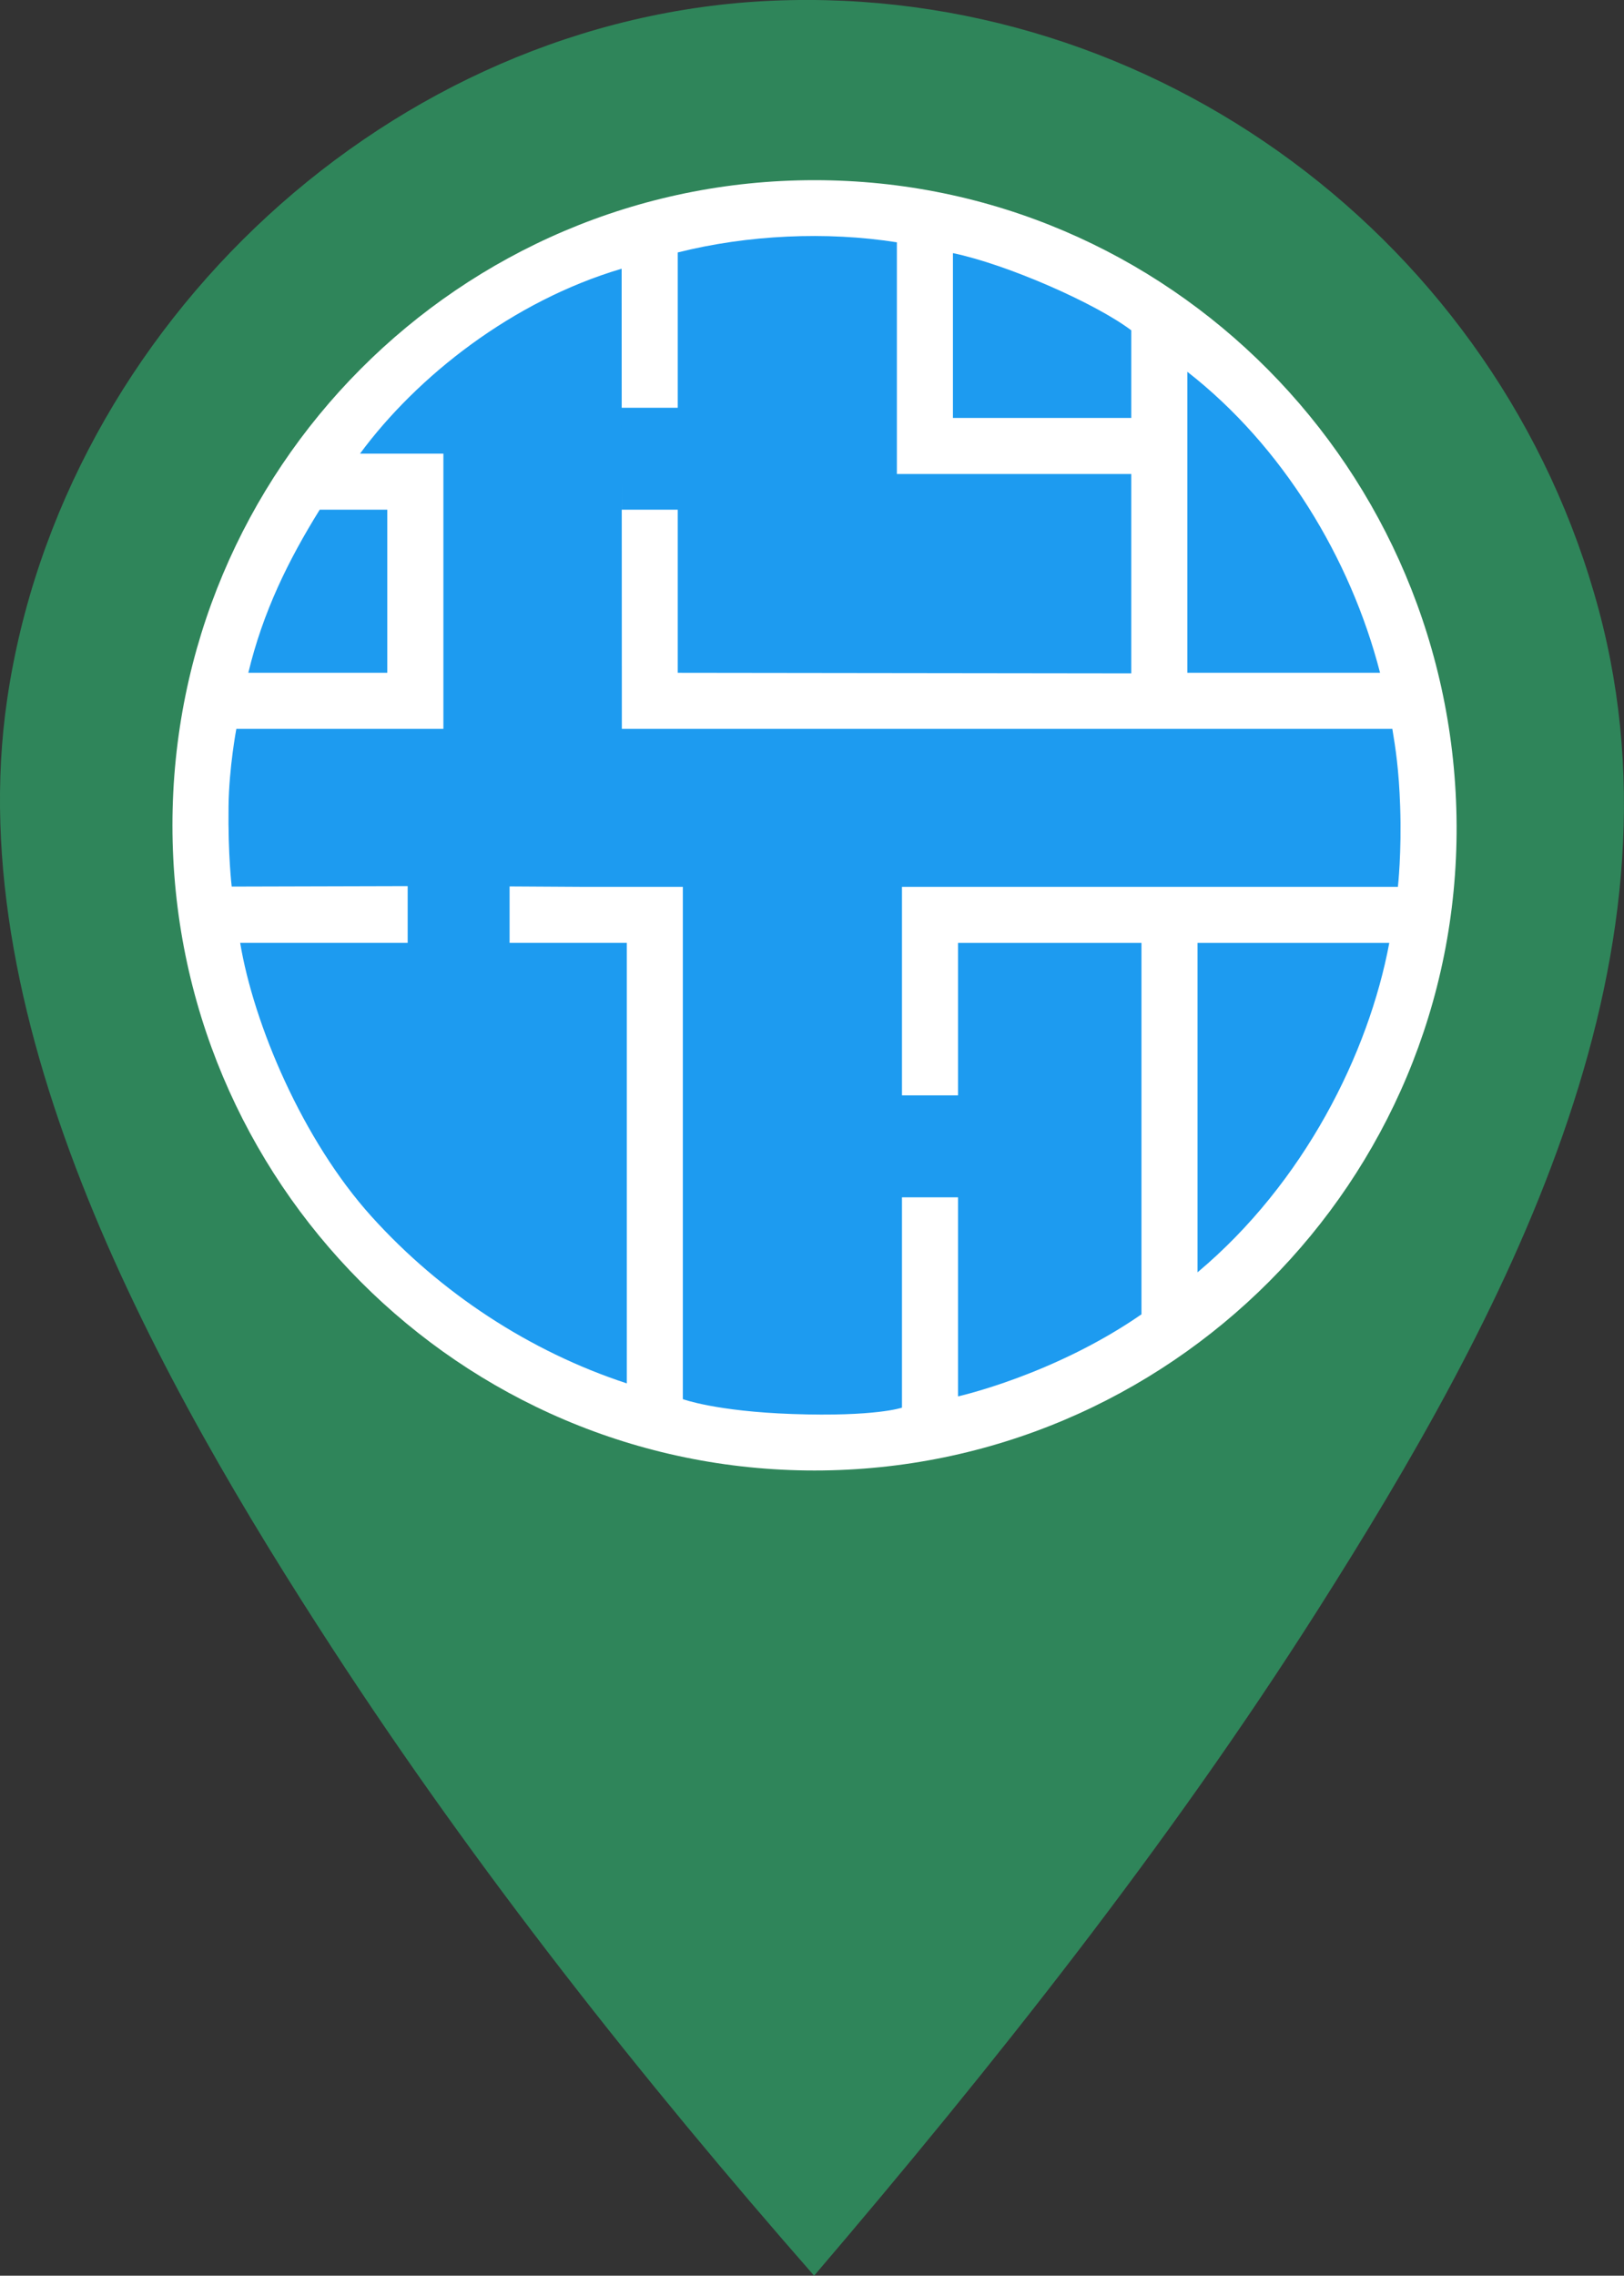 <?xml version="1.0" encoding="UTF-8"?>
<svg id="Layer_1" data-name="Layer 1" xmlns="http://www.w3.org/2000/svg" viewBox="0 0 318.69 446.49"><rect x="0" y="0" width="318.69" height="446.49" fill="#333333" stroke="none"/>
  <defs>
    <style>
      .cls-1 {
        fill: #fff;
      }

      .cls-2 {
        fill: #2f855a;
      }

      .cls-3 {
        fill: #1d9bf0;
      }
    </style>
  </defs>
  <g id="Generative_Object" data-name="Generative Object">
    <path class="cls-2" d="M151.56.14c75.07-3.22,142.85,47.41,162.18,119.52,18.67,69.63-19,139.31-55.25,196.37-29.07,45.76-63.57,89.29-98.73,130.46-33.92-38.71-66.23-79.62-94.36-122.8C31.59,271.77-8.02,201.32,1.41,137.17,12.21,63.74,76.98,3.34,151.56.14Z"/>
  </g>
  <path class="cls-1" d="M285.84,161.93c.34,69.9-56.41,126.58-126,126.58s-126-56.67-126-126.58,56.41-126.58,126-126.58c69.58,0,125.66,56.85,126,126.58Z"/>
  <path class="cls-3" d="M273.23,143c.63,3.78,1.29,8.08,1.53,15.12.32,9.21-.44,15.88-.44,15.88h-97.32v40.91h11v-29.91h36v72.87c-17.2,11.91-36,16.1-36,16.1v-39.06h-11v41.27s-5.15,1.82-21.5,1.25c-15.06-.53-21.5-2.92-21.5-2.92v-100.51h-19l-28.22-.17s.23-.32,0,0l-41.31.11s-.75-6.16-.62-15.82c.1-7.59,1.53-15.12,1.53-15.12h40.63v-54h-16.36c11.23-15.21,29.94-29.95,51.34-36.28l.04,90.28"/>
  <path class="cls-3" d="M222,93v39.11l-89-.11v-32h-11l-.02-20h11.02v-30.47c13.72-3.45,29.16-4.17,43-1.99v45.46h46Z"/>
  <path class="cls-3" d="M123,271.42c-19.01-6.24-36.54-17.72-50.09-32.74-13.55-15.01-23.12-37.72-25.78-53.69h32.87v-12h20v12h23"/>
  <path class="cls-3" d="M272.63,185c-4.06,21.72-16.71,47.07-37.63,64.63v-64.63"/>
  <path class="cls-3" d="M270.82,132h-37.82v-59.06c18.68,14.57,32.02,36.55,37.82,59.06Z"/>
  <path class="cls-3" d="M222,82h-35v-32.34c10.57,2.21,27.9,9.79,35,15.15"/>
  <path class="cls-3" d="M48.73,132c2.88-11.98,7.83-22.04,14.01-32h13.26v32"/>
</svg>